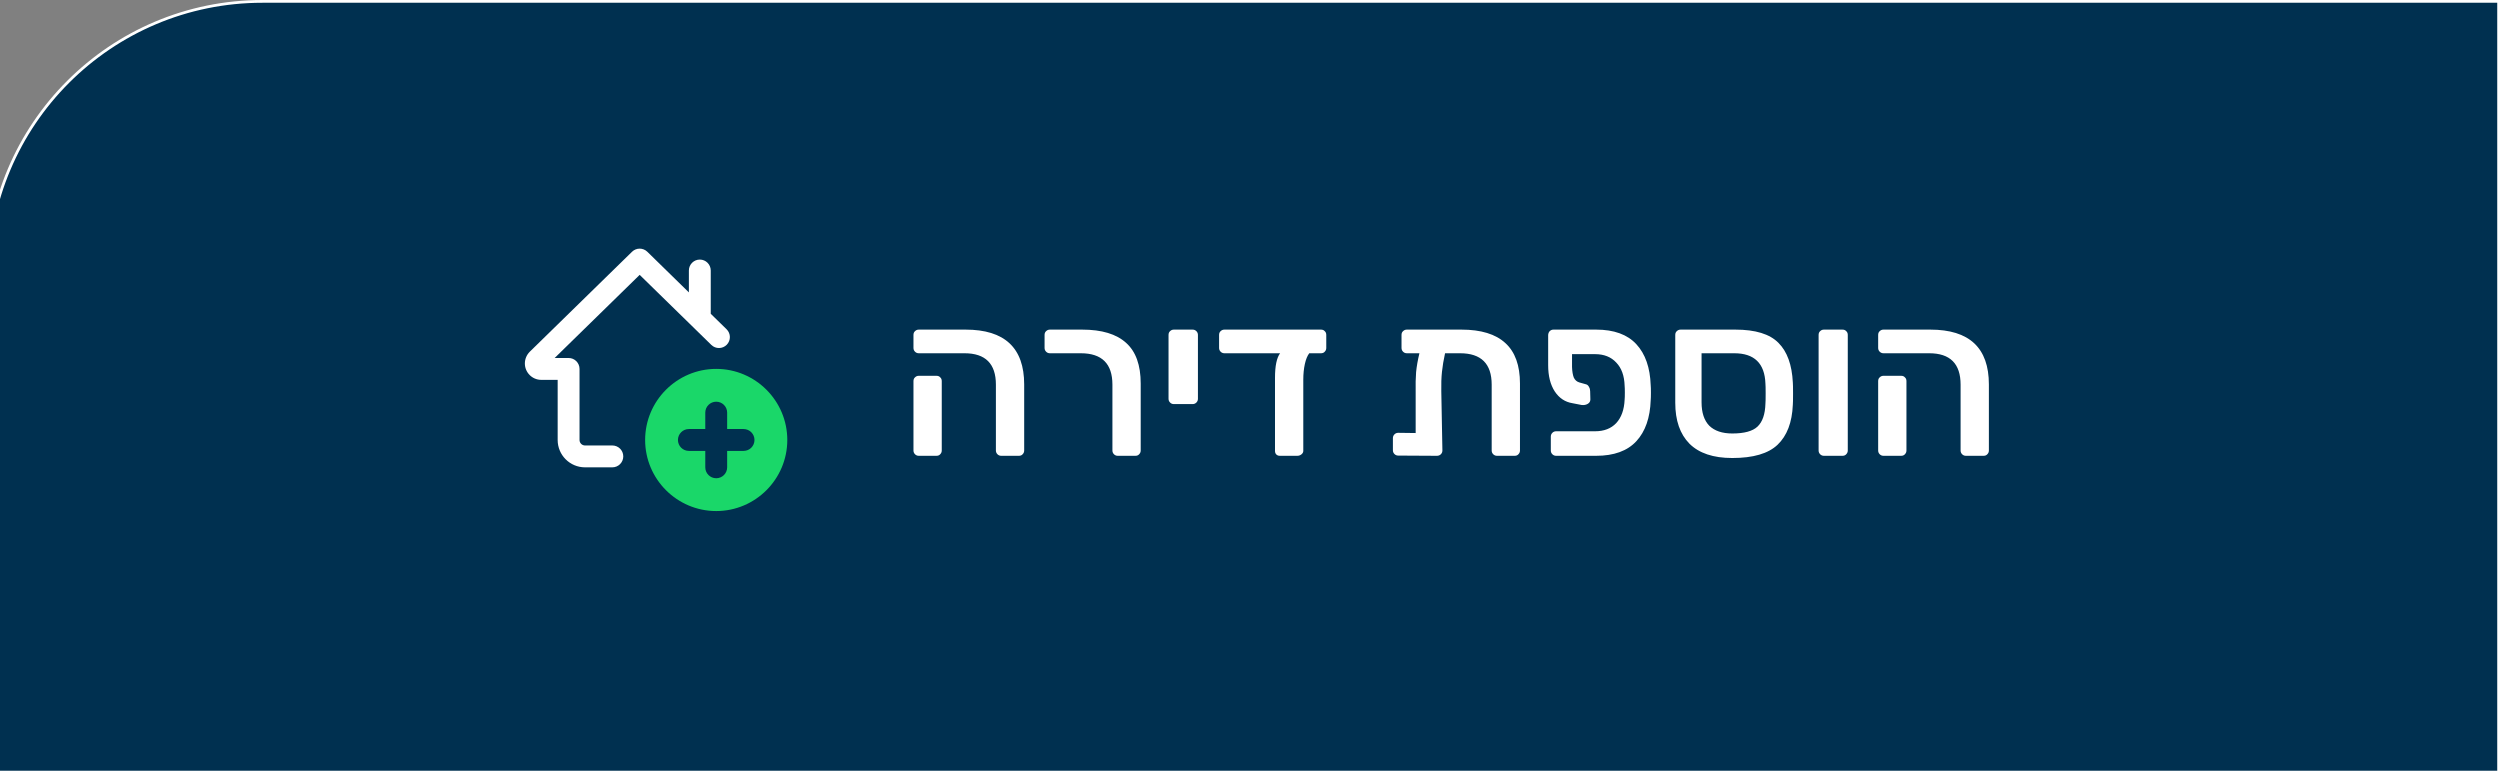 <svg width="181" height="56" viewBox="0 0 181 56" fill="none" xmlns="http://www.w3.org/2000/svg">
<rect x="0" y="0" width="181" height="56" fill="#808080" stroke="none"/>
<path d="M-0.9 20C-0.9 9.01 8.01 0.1 19 0.1H180.9V55.9H-0.9V20Z" fill="#003050" stroke="white" stroke-width="0.2"/>
<path d="M72.487 33C72.381 33 72.29 32.963 72.215 32.888C72.141 32.813 72.103 32.723 72.103 32.616V27.848C72.103 26.333 71.346 25.576 69.831 25.576H66.519C66.413 25.576 66.322 25.539 66.247 25.464C66.173 25.389 66.135 25.299 66.135 25.192V24.248C66.135 24.131 66.173 24.04 66.247 23.976C66.322 23.901 66.413 23.864 66.519 23.864H69.911C72.738 23.864 74.151 25.187 74.151 27.832V32.616C74.151 32.723 74.114 32.813 74.039 32.888C73.975 32.963 73.885 33 73.767 33H72.487ZM66.519 33C66.413 33 66.322 32.963 66.247 32.888C66.173 32.813 66.135 32.723 66.135 32.616V27.592C66.135 27.475 66.173 27.384 66.247 27.32C66.322 27.245 66.413 27.208 66.519 27.208H67.799C67.917 27.208 68.007 27.245 68.071 27.32C68.146 27.384 68.183 27.475 68.183 27.592V32.616C68.183 32.723 68.146 32.813 68.071 32.888C68.007 32.963 67.917 33 67.799 33H66.519ZM80.923 33C80.817 33 80.726 32.963 80.651 32.888C80.577 32.813 80.539 32.723 80.539 32.616V27.848C80.539 26.333 79.777 25.576 78.251 25.576H76.011C75.905 25.576 75.814 25.539 75.739 25.464C75.665 25.389 75.627 25.299 75.627 25.192V24.248C75.627 24.131 75.665 24.04 75.739 23.976C75.814 23.901 75.905 23.864 76.011 23.864H78.347C79.766 23.864 80.827 24.184 81.531 24.824C82.235 25.453 82.587 26.435 82.587 27.768V32.616C82.587 32.723 82.55 32.813 82.475 32.888C82.411 32.963 82.321 33 82.203 33H80.923ZM84.986 29.256C84.879 29.256 84.788 29.219 84.714 29.144C84.639 29.069 84.602 28.979 84.602 28.872V24.248C84.602 24.131 84.639 24.04 84.714 23.976C84.788 23.901 84.879 23.864 84.986 23.864H86.346C86.452 23.864 86.543 23.901 86.618 23.976C86.692 24.051 86.73 24.141 86.73 24.248V28.872C86.73 28.979 86.692 29.069 86.618 29.144C86.543 29.219 86.452 29.256 86.346 29.256H84.986ZM95.638 23.864C95.756 23.864 95.846 23.901 95.91 23.976C95.985 24.04 96.022 24.131 96.022 24.248V25.192C96.022 25.299 95.985 25.389 95.91 25.464C95.846 25.539 95.756 25.576 95.638 25.576H94.79C94.652 25.757 94.545 26.019 94.47 26.36C94.396 26.701 94.358 27.08 94.358 27.496V32.648C94.358 32.744 94.31 32.829 94.214 32.904C94.129 32.968 94.033 33 93.926 33H92.662C92.556 33 92.47 32.968 92.406 32.904C92.342 32.84 92.31 32.755 92.31 32.648V27.352C92.31 26.499 92.433 25.907 92.678 25.576H88.646C88.54 25.576 88.449 25.539 88.374 25.464C88.3 25.389 88.262 25.299 88.262 25.192V24.248C88.262 24.131 88.3 24.04 88.374 23.976C88.449 23.901 88.54 23.864 88.646 23.864H95.638ZM105.806 23.864C107.225 23.864 108.286 24.189 108.99 24.84C109.694 25.48 110.046 26.456 110.046 27.768V32.616C110.046 32.723 110.009 32.813 109.934 32.888C109.87 32.963 109.779 33 109.662 33H108.382C108.275 33 108.185 32.963 108.11 32.888C108.035 32.813 107.998 32.723 107.998 32.616V27.848C107.998 26.333 107.235 25.576 105.71 25.576H104.622C104.515 26.056 104.441 26.504 104.398 26.92C104.355 27.336 104.339 27.805 104.35 28.328L104.43 32.616C104.43 32.723 104.393 32.813 104.318 32.888C104.243 32.963 104.147 33 104.03 33L101.23 32.984C101.123 32.984 101.033 32.947 100.958 32.872C100.883 32.797 100.846 32.707 100.846 32.6V31.72C100.846 31.613 100.883 31.523 100.958 31.448C101.033 31.373 101.123 31.336 101.23 31.336L102.494 31.352V28.376C102.483 27.832 102.494 27.352 102.526 26.936C102.569 26.509 102.649 26.056 102.766 25.576H101.854C101.747 25.576 101.657 25.539 101.582 25.464C101.507 25.389 101.47 25.299 101.47 25.192V24.248C101.47 24.131 101.507 24.04 101.582 23.976C101.657 23.901 101.747 23.864 101.854 23.864H105.806ZM113.815 26.568C113.826 26.888 113.868 27.144 113.943 27.336C114.028 27.517 114.162 27.635 114.343 27.688L114.855 27.832C114.94 27.864 115.004 27.928 115.047 28.024C115.1 28.109 115.127 28.211 115.127 28.328L115.143 28.92C115.143 29.059 115.079 29.165 114.951 29.24C114.823 29.315 114.674 29.341 114.503 29.32L113.847 29.192C113.314 29.107 112.887 28.824 112.567 28.344C112.247 27.853 112.087 27.219 112.087 26.44V24.248C112.098 24.131 112.135 24.04 112.199 23.976C112.274 23.901 112.364 23.864 112.471 23.864H115.559C116.85 23.864 117.82 24.216 118.471 24.92C119.122 25.624 119.468 26.616 119.511 27.896C119.522 28.003 119.527 28.179 119.527 28.424C119.527 28.68 119.522 28.861 119.511 28.968C119.468 30.248 119.122 31.24 118.471 31.944C117.82 32.648 116.85 33 115.559 33H112.663C112.556 33 112.466 32.963 112.391 32.888C112.316 32.813 112.279 32.723 112.279 32.616V31.608C112.279 31.501 112.316 31.411 112.391 31.336C112.466 31.261 112.556 31.224 112.663 31.224H115.479C116.13 31.224 116.642 31.027 117.015 30.632C117.388 30.227 117.591 29.661 117.623 28.936C117.634 28.829 117.639 28.659 117.639 28.424C117.639 28.2 117.634 28.035 117.623 27.928C117.602 27.203 117.399 26.643 117.015 26.248C116.642 25.843 116.13 25.64 115.479 25.64H113.815V26.568ZM125.417 33.16C124.041 33.16 123.007 32.813 122.313 32.12C121.631 31.427 121.289 30.44 121.289 29.16V24.248C121.289 24.131 121.327 24.04 121.401 23.976C121.476 23.901 121.567 23.864 121.673 23.864H125.641C127.092 23.864 128.132 24.184 128.761 24.824C129.391 25.453 129.737 26.408 129.801 27.688C129.812 27.795 129.817 28.061 129.817 28.488C129.817 28.925 129.812 29.197 129.801 29.304C129.748 30.584 129.38 31.549 128.697 32.2C128.025 32.84 126.932 33.16 125.417 33.16ZM125.417 31.384C126.281 31.384 126.889 31.219 127.241 30.888C127.604 30.547 127.796 29.992 127.817 29.224C127.828 29.117 127.833 28.872 127.833 28.488C127.833 28.115 127.828 27.875 127.817 27.768C127.764 26.307 127.012 25.576 125.561 25.576H123.193V29.128C123.193 29.875 123.38 30.44 123.753 30.824C124.137 31.197 124.692 31.384 125.417 31.384ZM132.051 33C131.944 33 131.853 32.963 131.779 32.888C131.704 32.813 131.667 32.723 131.667 32.616V24.248C131.667 24.131 131.704 24.04 131.779 23.976C131.853 23.901 131.944 23.864 132.051 23.864H133.395C133.512 23.864 133.603 23.901 133.667 23.976C133.741 24.04 133.779 24.131 133.779 24.248V32.616C133.779 32.723 133.741 32.813 133.667 32.888C133.603 32.963 133.512 33 133.395 33H132.051ZM142.331 33C142.224 33 142.134 32.963 142.059 32.888C141.984 32.813 141.947 32.723 141.947 32.616V27.848C141.947 26.333 141.19 25.576 139.675 25.576H136.363C136.256 25.576 136.166 25.539 136.091 25.464C136.016 25.389 135.979 25.299 135.979 25.192V24.248C135.979 24.131 136.016 24.04 136.091 23.976C136.166 23.901 136.256 23.864 136.363 23.864H139.755C142.582 23.864 143.995 25.187 143.995 27.832V32.616C143.995 32.723 143.958 32.813 143.883 32.888C143.819 32.963 143.728 33 143.611 33H142.331ZM136.363 33C136.256 33 136.166 32.963 136.091 32.888C136.016 32.813 135.979 32.723 135.979 32.616V27.592C135.979 27.475 136.016 27.384 136.091 27.32C136.166 27.245 136.256 27.208 136.363 27.208H137.643C137.76 27.208 137.851 27.245 137.915 27.32C137.99 27.384 138.027 27.475 138.027 27.592V32.616C138.027 32.723 137.99 32.813 137.915 32.888C137.851 32.963 137.76 33 137.643 33H136.363Z" fill="white"/>
<g clip-path="url(#clip0)">
<path d="M51.854 26.708C49.017 26.708 46.708 29.017 46.708 31.854C46.708 34.691 49.017 37 51.854 37C54.691 37 57 34.691 57 31.854C57 29.017 54.691 26.708 51.854 26.708ZM53.833 32.646H52.646V33.833C52.646 34.27 52.291 34.625 51.854 34.625C51.417 34.625 51.062 34.27 51.062 33.833V32.646H49.875C49.438 32.646 49.083 32.291 49.083 31.854C49.083 31.417 49.438 31.062 49.875 31.062H51.062V29.875C51.062 29.438 51.417 29.083 51.854 29.083C52.291 29.083 52.646 29.438 52.646 29.875V31.062H53.833C54.27 31.062 54.625 31.417 54.625 31.854C54.625 32.291 54.27 32.646 53.833 32.646Z" fill="#1AD769"/>
<path d="M51.458 22.718V19.585C51.458 19.148 51.104 18.793 50.667 18.793C50.23 18.793 49.875 19.148 49.875 19.585V21.17L46.866 18.227C46.558 17.926 46.066 17.927 45.759 18.227L38.351 25.469C38.128 25.692 38 26 38 26.314C38 26.969 38.533 27.502 39.188 27.502H40.375V31.856C40.375 32.947 41.263 33.835 42.354 33.835H44.333C44.77 33.835 45.125 33.48 45.125 33.043C45.125 32.606 44.77 32.252 44.333 32.252H42.354C42.136 32.252 41.958 32.074 41.958 31.856V26.71C41.958 26.273 41.604 25.918 41.167 25.918H40.157L46.312 19.9L51.499 24.971C51.812 25.278 52.312 25.271 52.618 24.959C52.924 24.646 52.918 24.145 52.605 23.839L51.458 22.718Z" fill="white"/>
</g>
<defs>
<clipPath id="clip0">
<rect width="19" height="19" fill="white" transform="translate(38 18)"/>
</clipPath>
</defs>
</svg>
